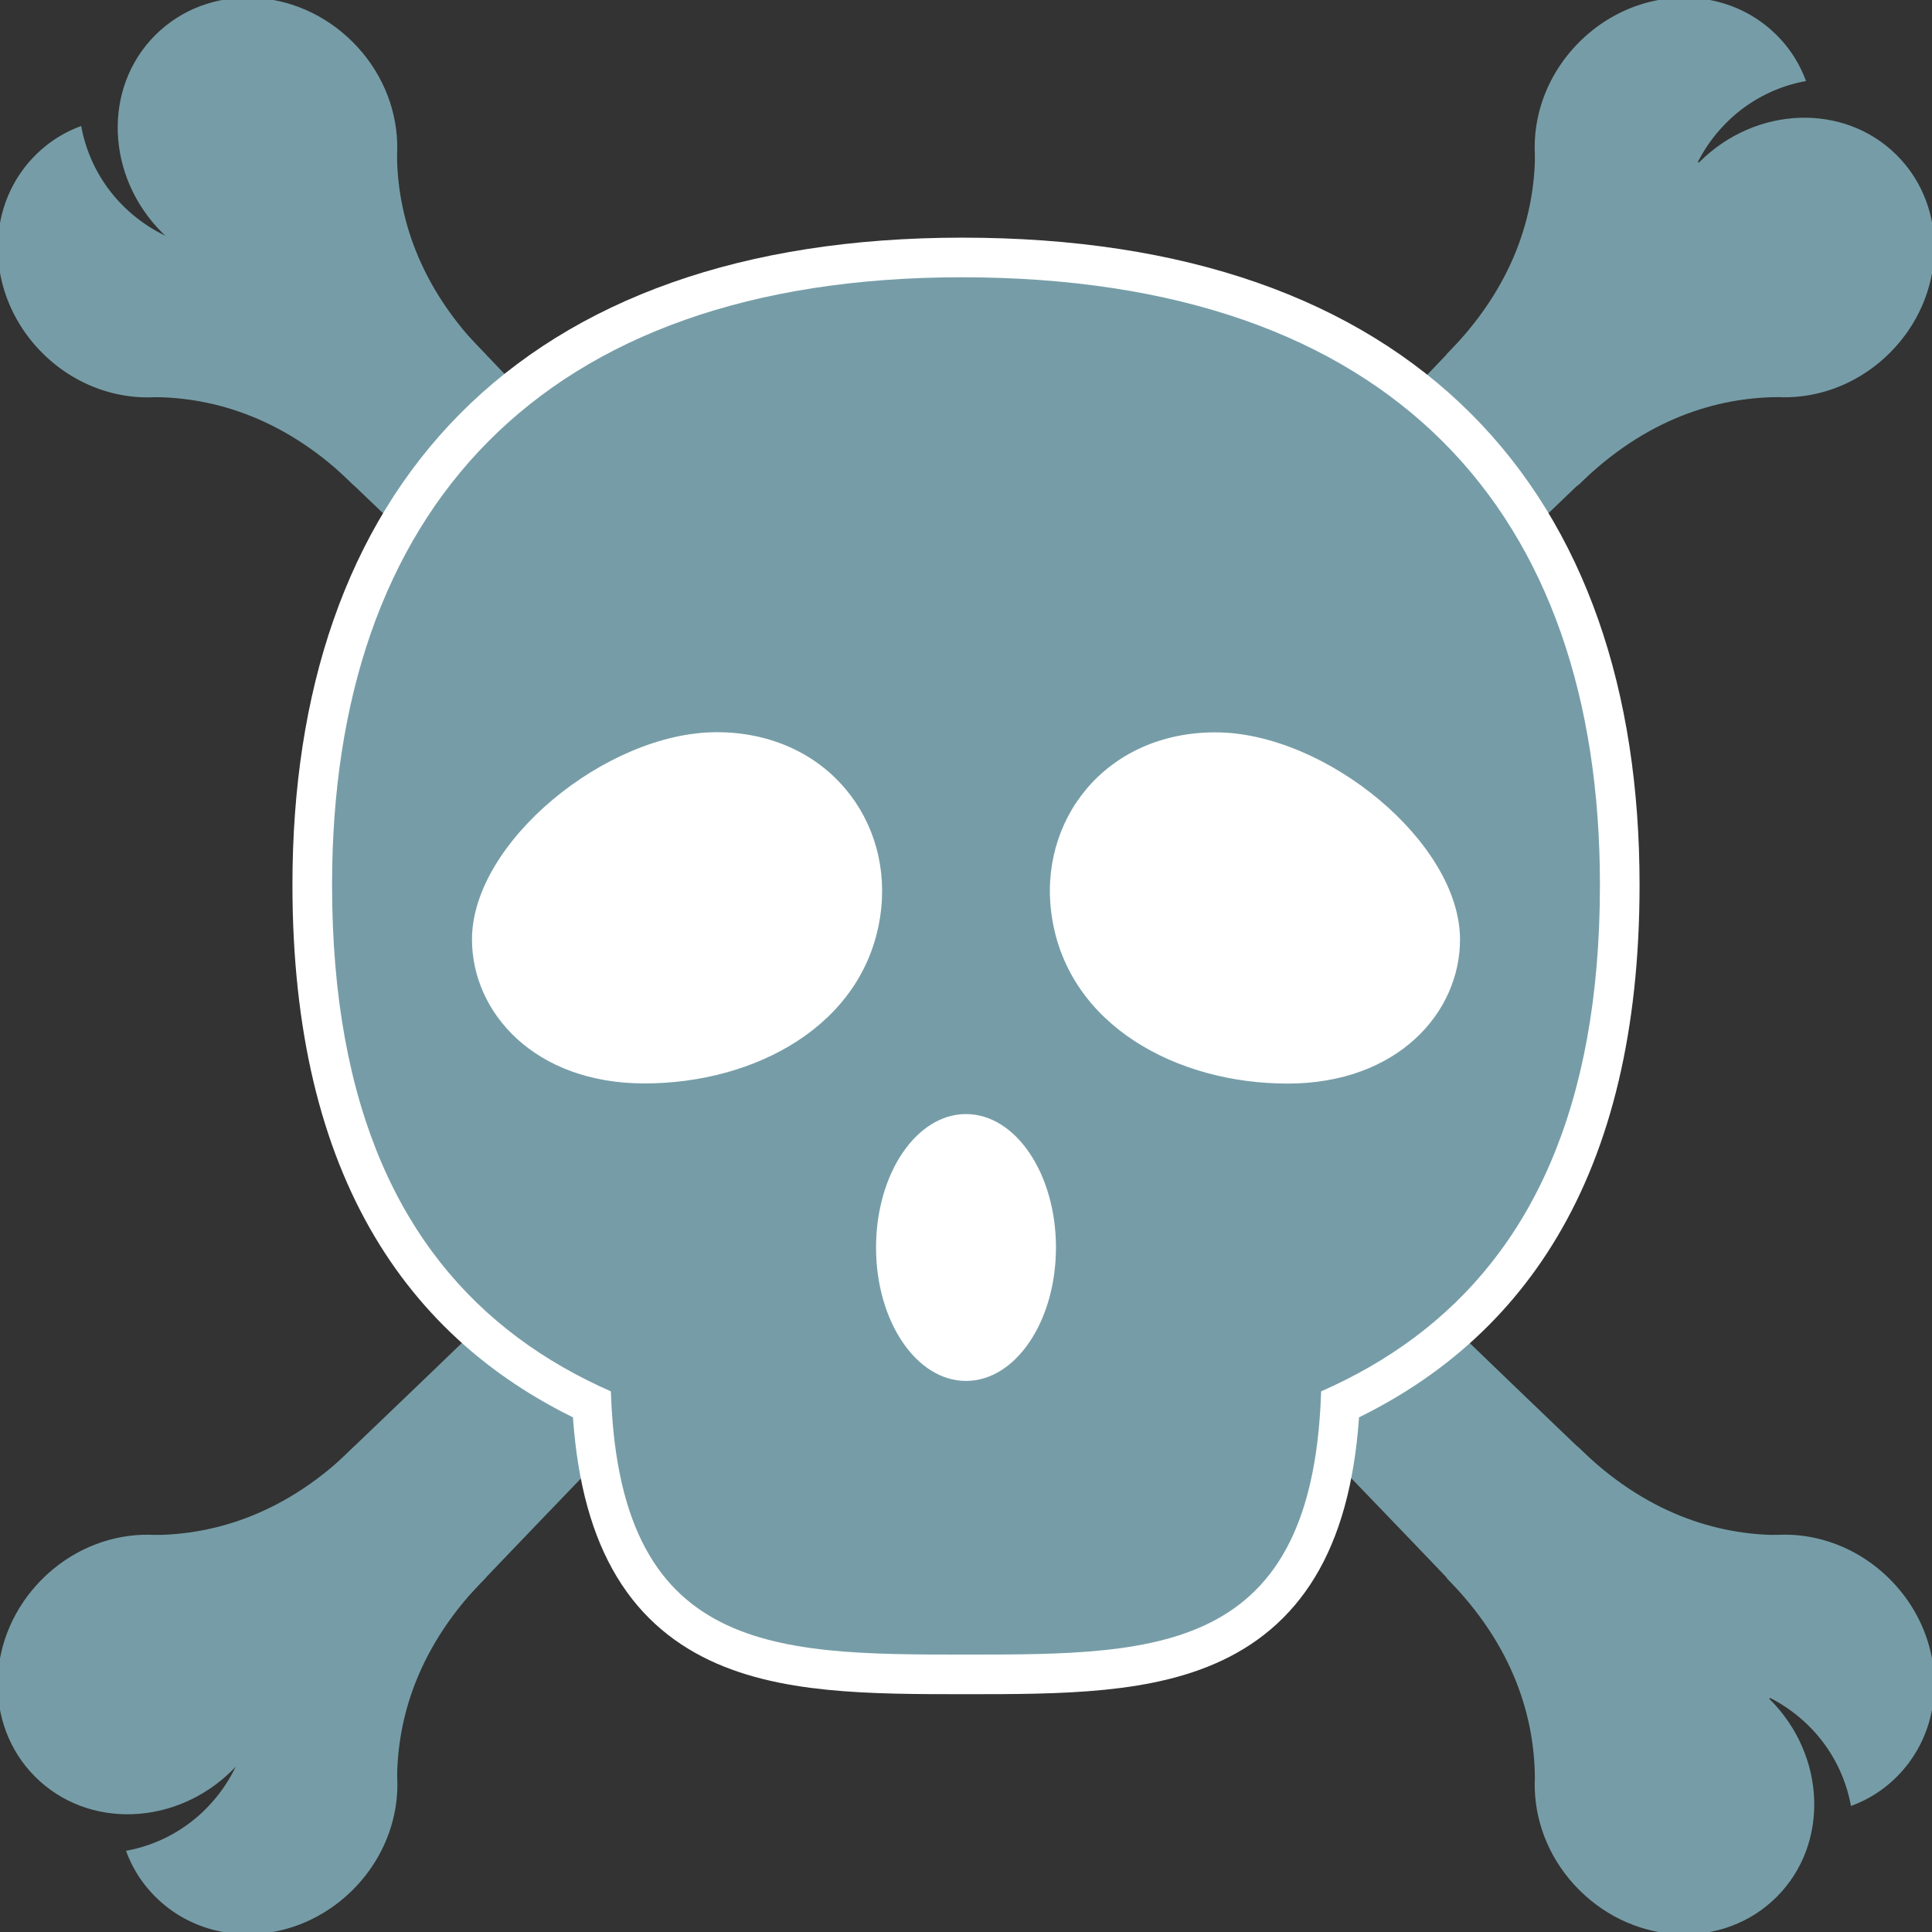 <svg xmlns="http://www.w3.org/2000/svg" viewBox="0 0 128 128"><rect x="0" y="0" width="128" height="128" fill="#333333" stroke="none"/><g fill="#769da7"><path d="M13.62 119.86a9.946 9.946 0 0 1-5.27 2.76 8.221 8.221 0 0 0 1.94 3.04c3.49 3.49 9.35 3.28 13.09-.46 3.74-3.74 3.95-9.6.46-13.08-2.08-2.08-5-2.82-7.82-2.3 1.21 3.29.39 7.25-2.4 10.04z"/><ellipse transform="rotate(-45.001 9.101 110.937)" cx="9.1" cy="110.94" rx="9.58" ry="8.93"/><path d="M104.16 15.87c2.08 2.08 5 2.82 7.82 2.3-1.21-3.28-.39-7.25 2.4-10.04a9.946 9.946 0 0 1 5.27-2.76 8.221 8.221 0 0 0-1.94-3.04c-3.49-3.49-9.34-3.28-13.08.46-3.75 3.74-3.95 9.6-.47 13.08z"/><ellipse transform="rotate(-45.001 118.898 17.065)" cx="118.9" cy="17.06" rx="9.58" ry="8.93"/><path d="M110.15 8.39l9.46 9.46A2276.452 2276.452 0 0 0 18.68 118.78l-9.46-9.46C43.91 76.74 77.57 43.08 110.15 8.39z"/></g><g fill="#769da7"><path d="M26.31 117.78c.03-3.95 1.37-8.75 5.91-13.29l-8.49 5.83-1.39 2.38 3.97 5.08zM10.23 101.7c3.95-.03 8.75-1.37 13.29-5.91l-5.83 8.49-2.38 1.39-5.08-3.97z"/></g><g fill="#769da7"><path d="M101.7 10.23c-.03 3.95-1.37 8.75-5.91 13.29l8.49-5.83 1.39-2.38-3.97-5.08zM117.78 26.31c-3.95.03-8.75 1.37-13.29 5.91l5.83-8.49 2.38-1.39 5.08 3.97z"/></g><g><g fill="#769da7"><path d="M8.14 13.62a9.946 9.946 0 0 1-2.76-5.27 8.221 8.221 0 0 0-3.04 1.94c-3.49 3.49-3.28 9.35.46 13.09 3.74 3.74 9.6 3.95 13.08.46 2.08-2.08 2.82-5 2.3-7.82-3.29 1.21-7.25.39-10.04-2.4z"/><ellipse transform="rotate(-45.001 17.063 9.103)" cx="17.06" cy="9.1" rx="8.93" ry="9.58"/><path d="M112.13 104.16c-2.08 2.08-2.82 5-2.3 7.82 3.28-1.21 7.25-.39 10.04 2.4a9.946 9.946 0 0 1 2.76 5.27 8.221 8.221 0 0 0 3.04-1.94c3.49-3.49 3.28-9.34-.46-13.08-3.74-3.75-9.6-3.95-13.08-.47z"/><ellipse transform="rotate(-45.001 110.936 118.9)" cx="110.94" cy="118.9" rx="8.93" ry="9.58"/><path d="M119.61 110.15l-9.46 9.46A2276.452 2276.452 0 0 0 9.22 18.68l9.46-9.46c32.58 34.69 66.24 68.35 100.93 100.93z"/></g><g fill="#769da7"><path d="M10.22 26.31c3.95.03 8.75 1.37 13.29 5.91l-5.83-8.49-2.38-1.39-5.08 3.97zM26.3 10.23c.03 3.95 1.37 8.75 5.91 13.29l-8.49-5.83-1.39-2.38 3.97-5.08z"/></g><g fill="#769da7"><path d="M117.77 101.7c-3.95-.03-8.75-1.37-13.29-5.91l5.83 8.49 2.38 1.39 5.08-3.97zM101.69 117.78c-.03-3.95-1.37-8.75-5.91-13.29l8.49 5.83 1.39 2.38-3.97 5.08z"/></g></g><path d="M106 58.62c0-24.64-13.67-40.25-42.26-40.25C35.67 18.38 22 33.98 22 58.62c0 18.65 7.34 28.67 18.5 33.57.57 17.38 10.86 17.43 23.5 17.43s22.93-.05 23.5-17.43c11.16-4.9 18.5-14.92 18.5-33.57z" fill="none" stroke="#fff" stroke-width="5.25" stroke-miterlimit="10"/><g><path d="M106 58.62c0 29.85-18.8 37.61-42 37.61s-42-7.76-42-37.61c0-24.64 13.67-40.25 41.73-40.25 28.6.01 42.27 15.61 42.27 40.25z" fill="#769da7"/><g fill="#fff"><path d="M58.31 60.75C57.21 67.96 50 71.78 42.7 71.78s-11.43-4.71-11.43-9.54c0-6.43 8.91-13.73 16.21-13.73s11.81 5.89 10.83 12.24zM69.69 60.75c1.1 7.21 8.31 11.04 15.61 11.04s11.43-4.71 11.43-9.54c0-6.43-8.91-13.73-16.21-13.73-7.31 0-11.81 5.88-10.83 12.23z"/></g><path d="M87.55 90.7c0 18.92-10.55 18.92-23.55 18.92s-23.55 0-23.55-18.92S50.99 71.78 64 71.78s23.55 0 23.55 18.92z" fill="#769da7"/><ellipse cx="64" cy="82.65" rx="5.96" ry="8.84" fill="#fff"/></g></svg>